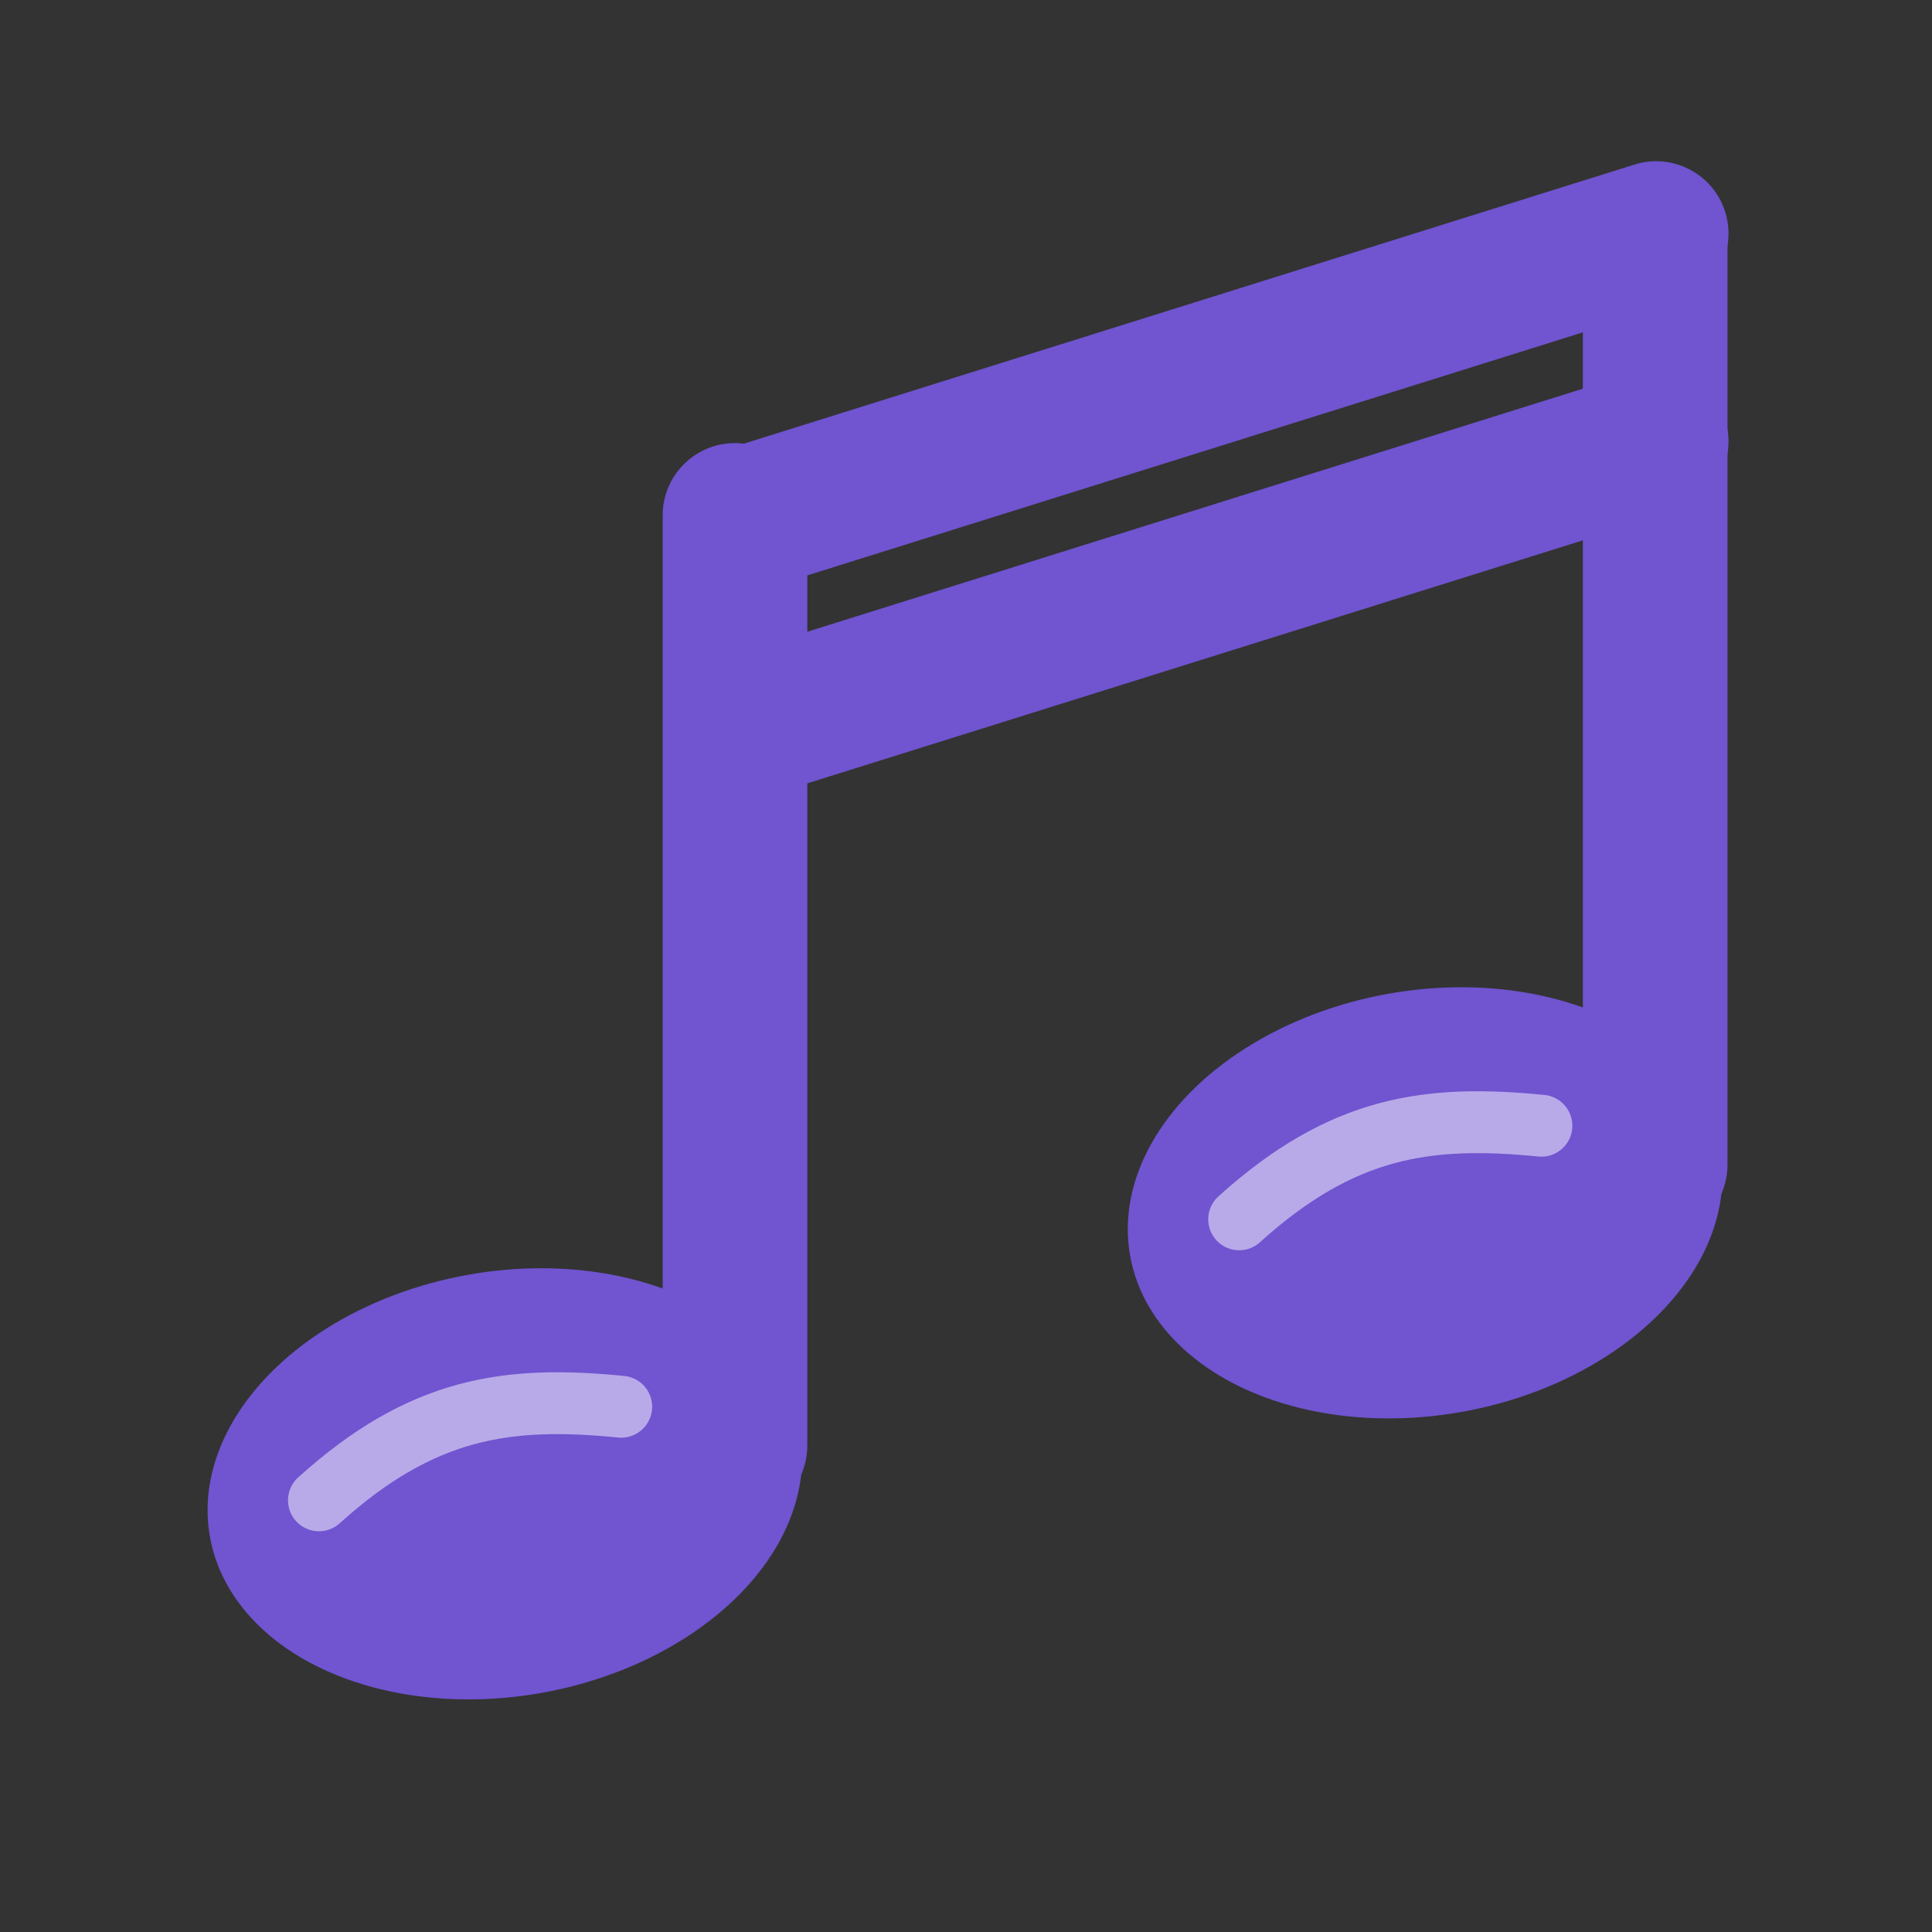 <?xml version="1.0" encoding="UTF-8" standalone="no"?>
<!DOCTYPE svg PUBLIC "-//W3C//DTD SVG 1.1//EN" "http://www.w3.org/Graphics/SVG/1.1/DTD/svg11.dtd">
<svg width="100%" height="100%" viewBox="0 0 100 100" version="1.1" xmlns="http://www.w3.org/2000/svg" xmlns:xlink="http://www.w3.org/1999/xlink" xml:space="preserve" xmlns:serif="http://www.serif.com/" style="fill-rule:evenodd;clip-rule:evenodd;stroke-linecap:round;stroke-linejoin:round;stroke-miterlimit:1.5;">
    <rect x="0" y="0" width="100" height="100" fill="#333333" stroke="none"/>
    <g transform="matrix(1,0,0,1,-526.748,-381.949)">
        <g id="note_2" transform="matrix(0.993,0,0,0.993,127.653,2.896)">
            <rect x="402.091" y="381.899" width="100.751" height="100.751" style="fill:none;"/>
            <g transform="matrix(1,0,0,1,-0.816,-3.428)">
                <g transform="matrix(0.991,-0.179,0.185,1.026,-77.926,86.668)">
                    <ellipse cx="429.21" cy="441.187" rx="15.511" ry="10.613" style="fill:rgb(112,84,208);"/>
                </g>
                <g transform="matrix(0.705,0,0,1.02,126.988,10.381)">
                    <path d="M450.804,393.761C450.804,391.722 448.408,390.066 445.457,390.066C442.506,390.066 440.11,391.722 440.11,393.761L440.11,441.3C440.11,443.339 442.506,444.995 445.457,444.995C448.408,444.995 450.804,443.339 450.804,441.3L450.804,393.761Z" style="fill:rgb(112,84,208);"/>
                </g>
                <g transform="matrix(1.008,0,0,1.008,-5.63,11.325)">
                    <path d="M421.607,448.445C426.946,443.62 431.362,443.024 437.237,443.605" style="fill:none;stroke:white;stroke-opacity:0.5;stroke-width:3.2px;"/>
                </g>
            </g>
            <g transform="matrix(1,0,0,1,47.149,-18.075)">
                <g transform="matrix(0.991,-0.179,0.185,1.026,-77.926,86.668)">
                    <ellipse cx="429.21" cy="441.187" rx="15.511" ry="10.613" style="fill:rgb(112,84,208);"/>
                </g>
                <g transform="matrix(0.705,0,0,1.02,126.988,10.381)">
                    <path d="M450.804,393.761C450.804,391.722 448.408,390.066 445.457,390.066C442.506,390.066 440.11,391.722 440.11,393.761L440.11,441.3C440.11,443.339 442.506,444.995 445.457,444.995C448.408,444.995 450.804,443.339 450.804,441.3L450.804,393.761Z" style="fill:rgb(112,84,208);"/>
                </g>
                <g transform="matrix(1.008,0,0,1.008,-5.63,11.325)">
                    <path d="M421.607,448.445C426.946,443.62 431.362,443.024 437.237,443.605" style="fill:none;stroke:white;stroke-opacity:0.5;stroke-width:3.2px;"/>
                </g>
            </g>
            <g transform="matrix(0.211,0.673,-1.002,0.314,788.689,-29.501)">
                <path d="M450.804,393.657C450.804,391.675 448.408,390.066 445.457,390.066C442.506,390.066 440.11,391.675 440.11,393.657L440.11,441.404C440.11,443.386 442.506,444.995 445.457,444.995C448.408,444.995 450.804,443.386 450.804,441.404L450.804,393.657Z" style="fill:rgb(112,84,208);"/>
            </g>
            <g transform="matrix(0.211,0.673,-1.002,0.314,788.689,-18.661)">
                <path d="M450.804,393.657C450.804,391.675 448.408,390.066 445.457,390.066C442.506,390.066 440.11,391.675 440.11,393.657L440.11,441.404C440.11,443.386 442.506,444.995 445.457,444.995C448.408,444.995 450.804,443.386 450.804,441.404L450.804,393.657Z" style="fill:rgb(112,84,208);"/>
            </g>
        </g>
    </g>
</svg>
